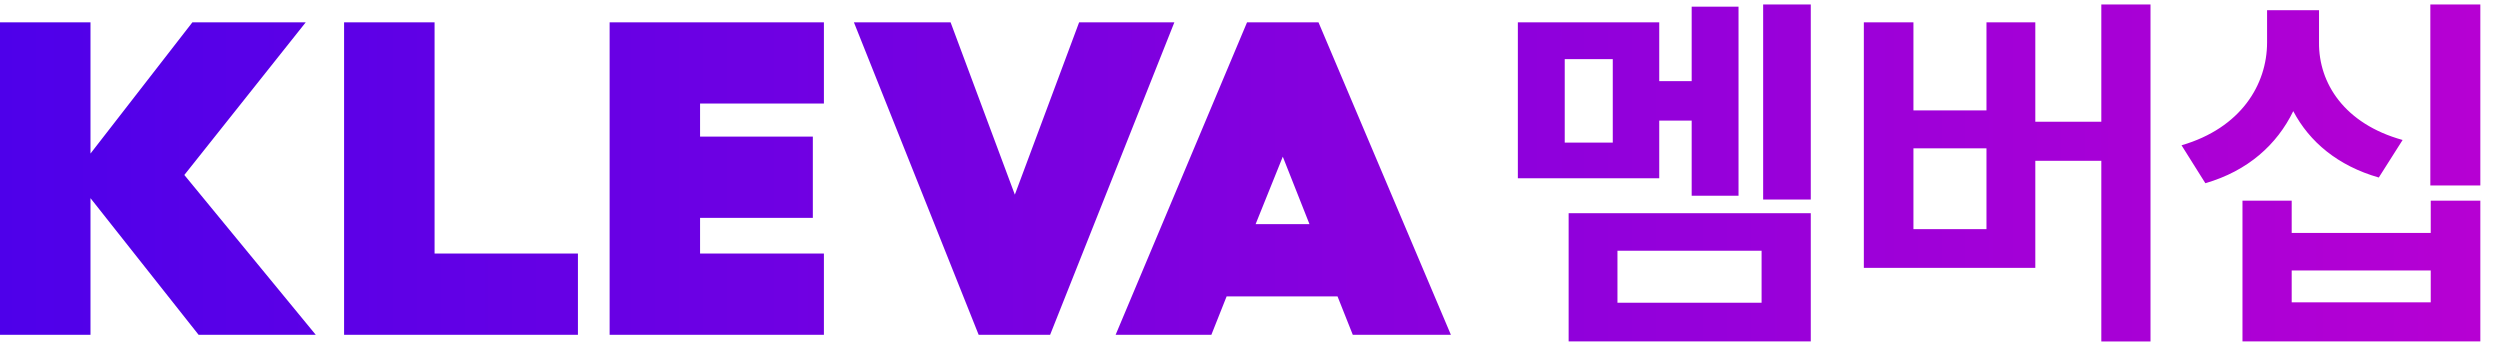 <svg width="112" height="16" viewBox="0 0 112 16" fill="none" xmlns="http://www.w3.org/2000/svg">
<g clip-path="url(#clip0_201_6120)">
<path fill-rule="evenodd" clip-rule="evenodd" d="M81.123 0.199H78.989V8.939H81.123V0.199ZM68 7.987H74.334V5.404H75.787V8.769H77.886V0.299H75.787V3.636H74.334V0.999H68V7.987ZM70.1 6.39V2.648H72.252V6.39H70.1ZM70.275 15.295H81.123V9.551H70.275V15.295ZM72.462 13.562V11.233H78.919V13.562H72.462ZM96.343 0.199H94.139V5.455H91.182V0.999H88.994V4.945H85.722V0.999H83.5V11.999H91.182V7.205H94.139V15.299H96.343V0.199ZM85.722 10.266V6.644H88.994V10.266H85.722ZM103.892 0.458V1.903C103.875 3.73 105.03 5.548 107.637 6.271L106.57 7.953C104.732 7.426 103.464 6.356 102.738 4.979C102.011 6.475 100.708 7.656 98.8 8.208L97.733 6.509C100.393 5.735 101.565 3.789 101.565 1.903V0.458H103.892ZM111.119 15.295H100.463V8.99H102.668V10.434H108.897V8.99H111.119V15.295ZM102.668 12.117V13.545H108.897V12.117H102.668ZM111.119 8.31H108.879V0.199H111.119V8.31ZM8.897 14.999L4.054 8.878V14.999H0V0.999H4.054V6.879L8.62 0.999H13.698L8.258 7.839L14.146 14.999H8.897ZM19.469 0.999V11.359H25.891V14.999H15.415V0.999H19.469ZM36.911 4.639V0.999H27.311V14.999H36.911V11.359H31.363V9.759H36.415V6.119H31.363V4.639H36.911ZM42.586 0.999L45.465 8.72L48.345 0.999H52.612L47.045 14.999H43.844L38.255 0.999H42.586ZM54.952 13.28H59.922L60.605 14.999H65L59.068 0.999H55.868L49.98 14.999H54.269L54.952 13.28ZM57.469 7.019L58.664 10.04H56.252L57.469 7.019Z" fill="url(#paint0_linear_201_6120)"/>
</g>
<defs>
<linearGradient id="paint0_linear_201_6120" x1="1.86021e-06" y1="8.095" x2="110.998" y2="8.095" gradientUnits="userSpaceOnUse">
<stop stop-color="#4E00EA"/>
<stop offset="1" stop-color="#B600D3"/>
</linearGradient>
<clipPath id="clip0_201_6120">
<rect width="112" height="16" fill="white"/>
</clipPath>
</defs>
</svg>
